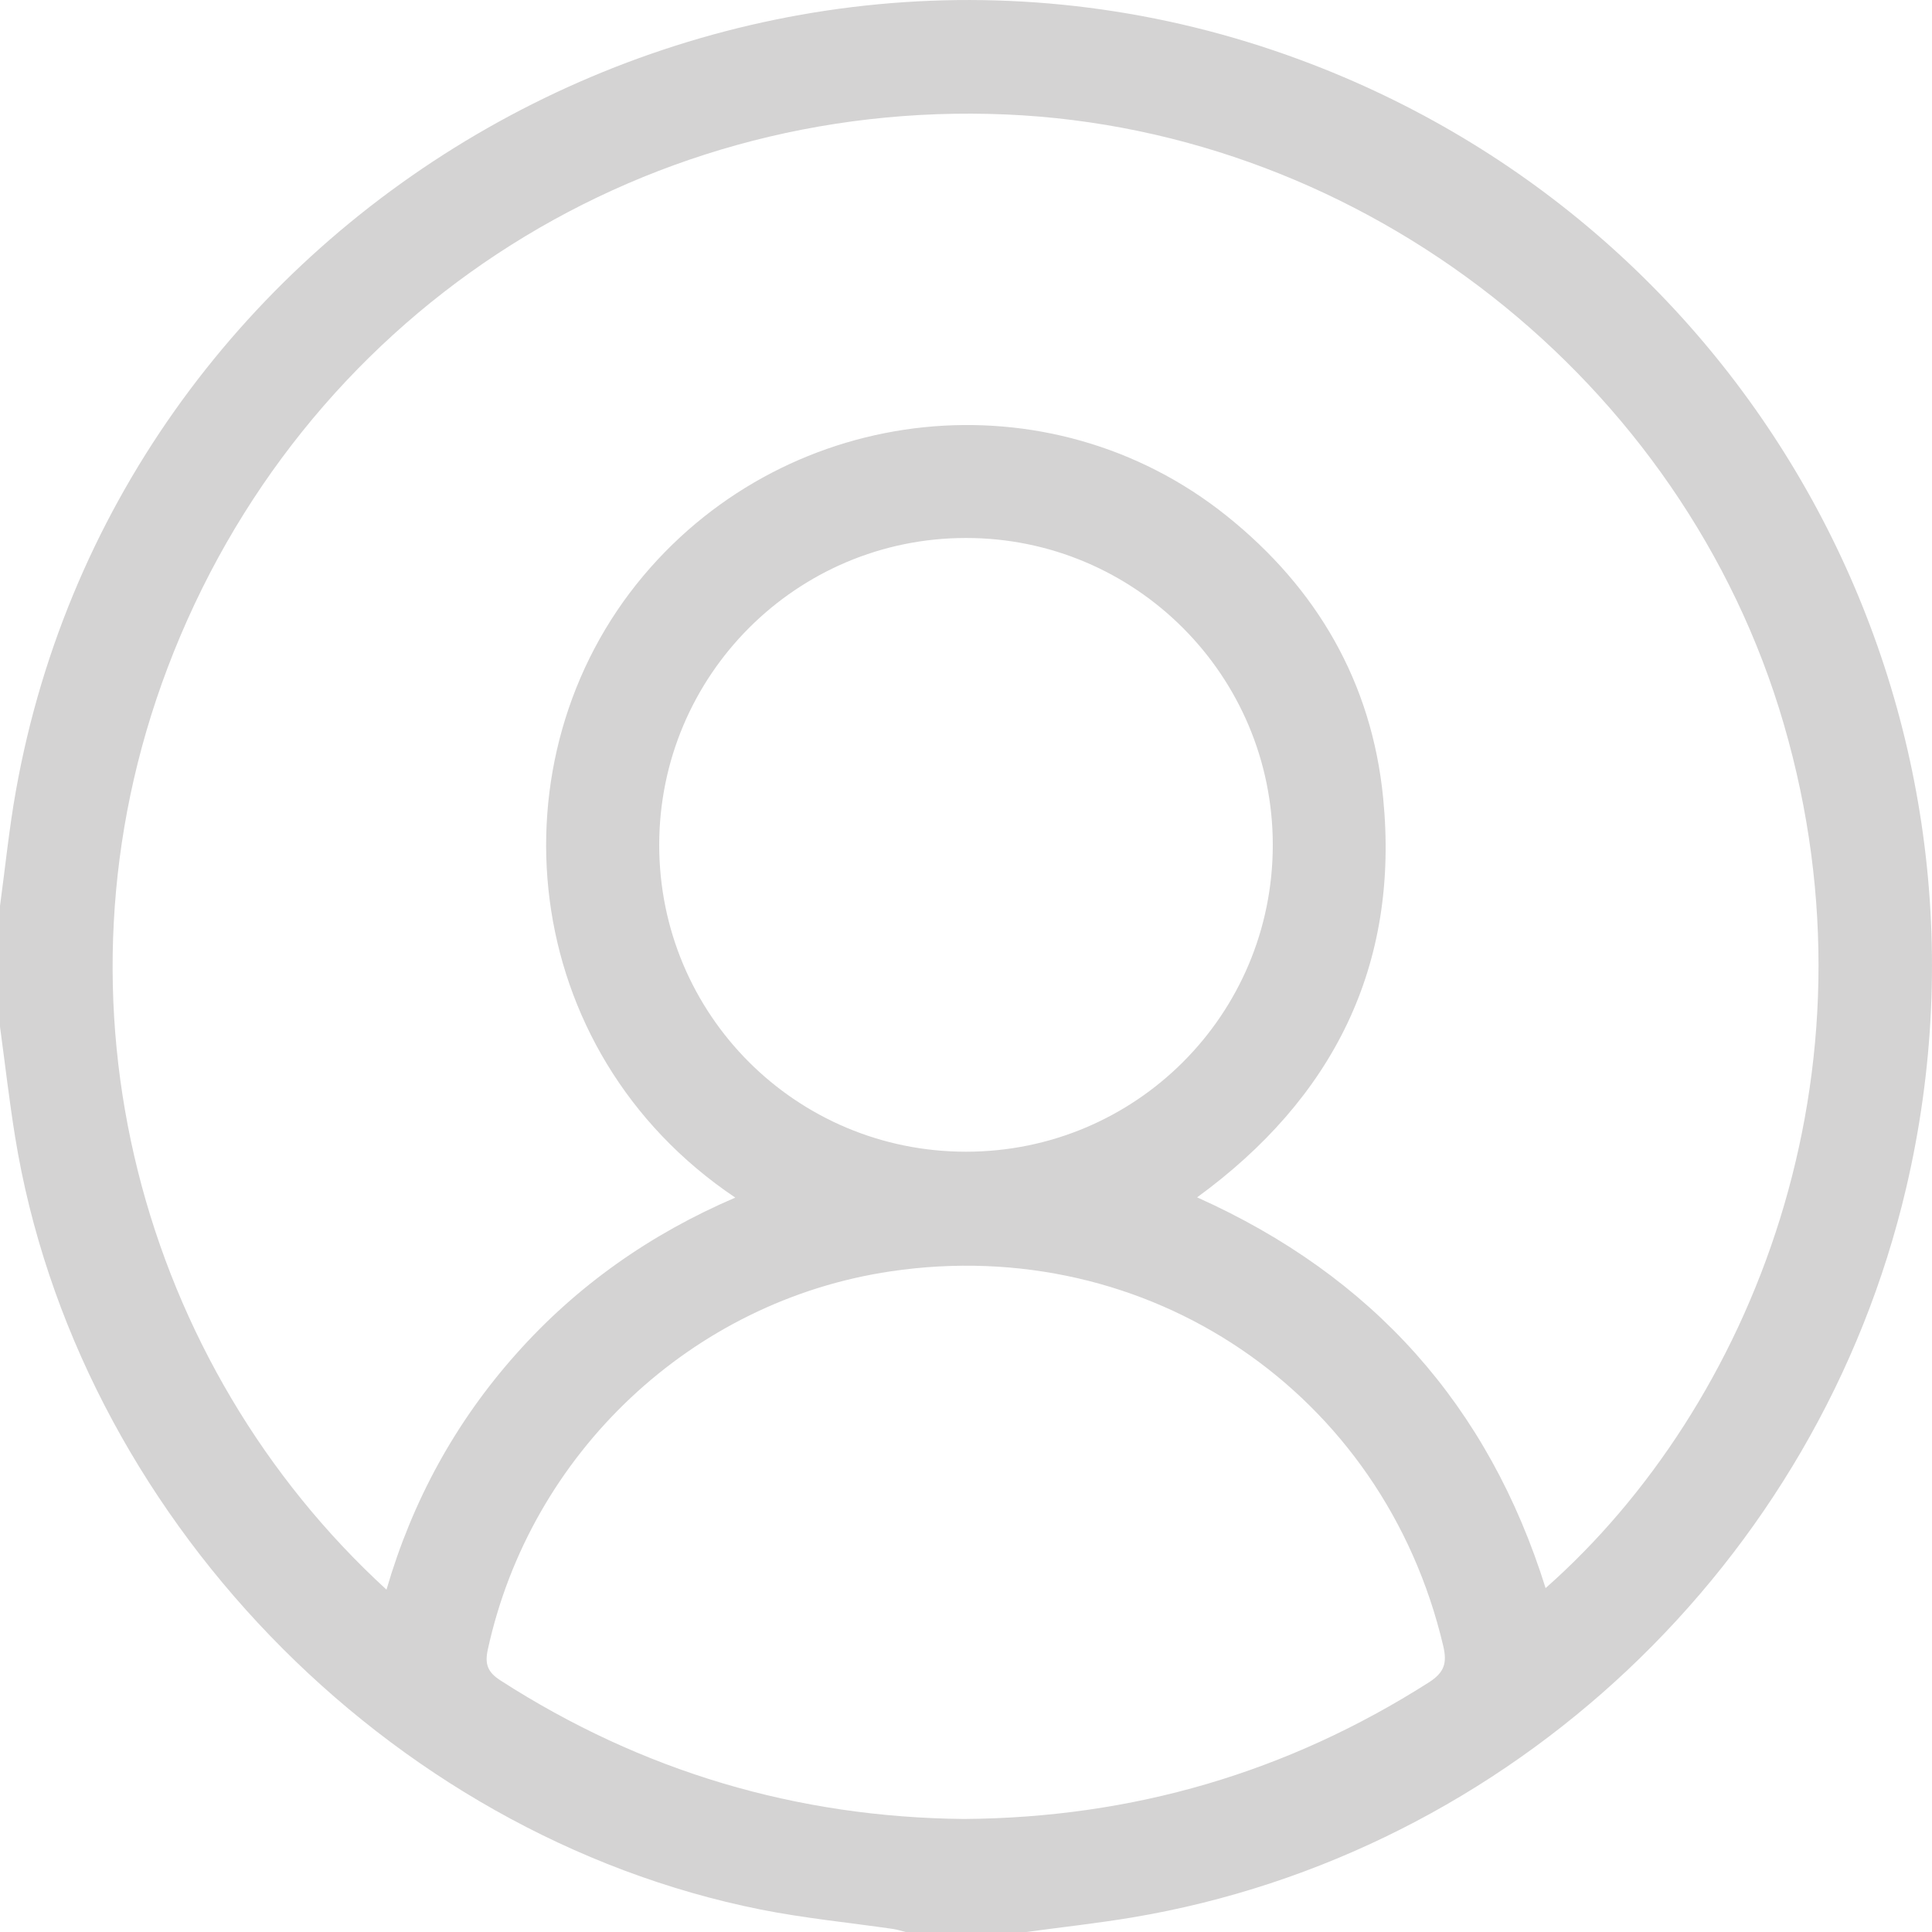 <svg width="24" height="24" viewBox="0 0 24 24" fill="none" xmlns="http://www.w3.org/2000/svg">
<g id="Capa_1" clip-path="url(#clip0_38_40)">
<path id="Vector" d="M12.75 24H11.25C11.198 23.987 11.146 23.97 11.093 23.962C10.545 23.883 9.992 23.829 9.45 23.721C4.798 22.791 0.942 18.789 0.187 14.118C0.114 13.665 0.062 13.209 0 12.754C0 12.254 0 11.754 0 11.254C0.065 10.776 0.113 10.295 0.198 9.821C1.497 2.551 9.206 -1.833 16.154 0.744C21.851 2.855 25.065 8.842 23.679 14.758C22.588 19.419 18.756 23.033 14.067 23.819C13.63 23.892 13.189 23.94 12.749 24L12.75 24ZM4.801 19.747C5.126 18.635 5.659 17.665 6.411 16.82C7.166 15.971 8.075 15.332 9.134 14.877C6.414 13.05 6.084 9.417 7.996 7.148C9.816 4.988 13.037 4.648 15.235 6.406C16.361 7.306 17.041 8.48 17.182 9.912C17.388 12 16.559 13.643 14.871 14.874C17.056 15.853 18.492 17.465 19.2 19.728C21.758 17.47 23.421 13.329 22.159 8.995C20.918 4.731 16.953 1.613 12.498 1.422C7.886 1.224 3.729 3.945 2.081 8.298C0.501 12.472 1.772 16.973 4.801 19.747L4.801 19.747ZM11.974 22.596C14.072 22.581 15.992 22.019 17.75 20.899C17.942 20.776 17.979 20.66 17.928 20.445C17.188 17.303 14.265 15.318 11.065 15.793C8.598 16.158 6.59 18.048 6.059 20.495C6.021 20.671 6.057 20.772 6.217 20.875C7.976 22.007 9.901 22.576 11.975 22.596H11.974ZM15.811 10.497C15.811 8.391 14.104 6.682 11.999 6.683C9.894 6.683 8.189 8.391 8.189 10.497C8.189 12.606 9.891 14.307 12 14.307C14.109 14.307 15.811 12.605 15.811 10.496V10.497Z" fill="#D4D3D3"/>
</g>
<defs>
<clipPath id="clip0_38_40">
<rect width="24" height="24" fill="white"/>
</clipPath>
</defs>
</svg>
